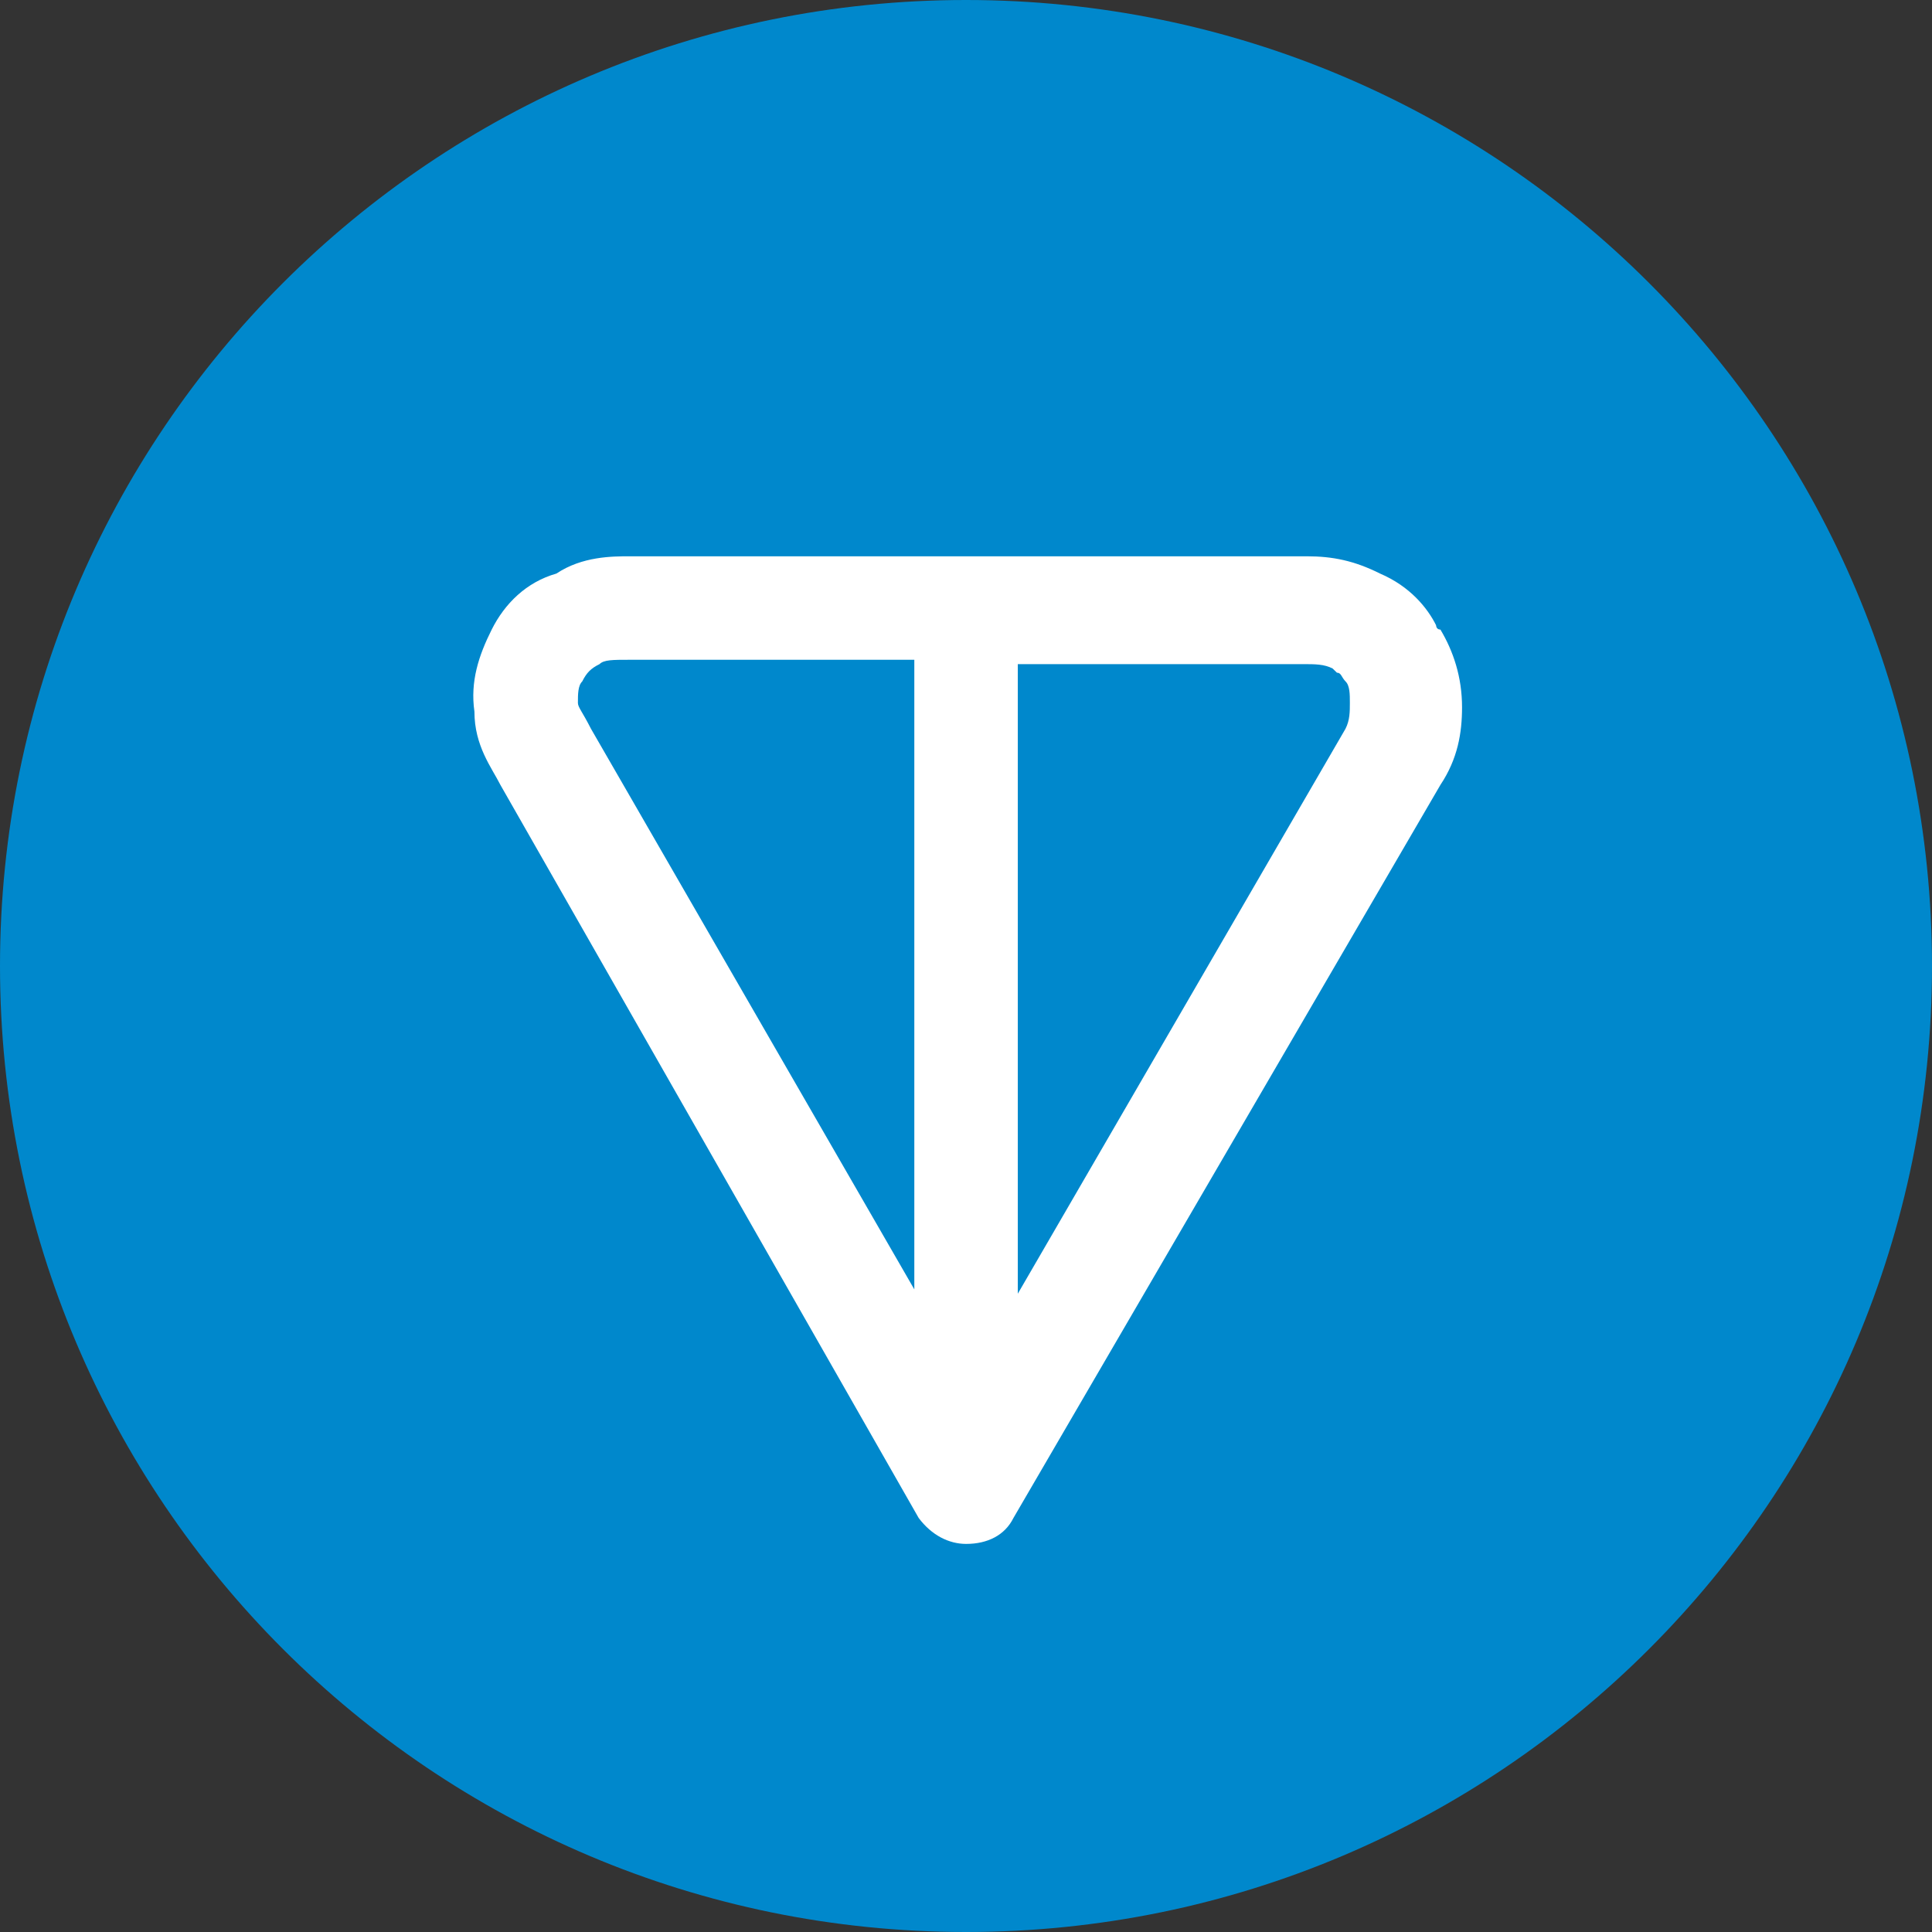 <svg width="16" height="16" viewBox="0 0 16 16" fill="none" xmlns="http://www.w3.org/2000/svg">
<rect x="0" y="0" width="16" height="16" fill="#333333" stroke="none"/>
<g clip-path="url(#clip0_79_2014)">
<path d="M8 16C12.418 16 16 12.418 16 8C16 3.582 12.418 0 8 0C3.582 0 0 3.582 0 8C0 12.418 3.582 16 8 16Z" fill="#0088CC"/>
<path fill-rule="evenodd" clip-rule="evenodd" d="M5.215 4.607H10.822C11.036 4.607 11.215 4.643 11.429 4.75C11.679 4.857 11.822 5.036 11.893 5.178C11.893 5.178 11.893 5.214 11.929 5.214C12.036 5.393 12.108 5.607 12.108 5.857C12.108 6.071 12.072 6.285 11.929 6.5L8.393 12.571C8.322 12.714 8.179 12.786 8.001 12.786C7.858 12.786 7.715 12.714 7.608 12.571L4.144 6.5C4.072 6.357 3.929 6.178 3.929 5.893C3.893 5.643 3.965 5.428 4.072 5.214C4.179 5 4.358 4.821 4.608 4.75C4.822 4.607 5.072 4.607 5.215 4.607ZM7.572 5.464H5.215C5.072 5.464 5.001 5.464 4.965 5.5C4.894 5.535 4.858 5.571 4.822 5.643C4.786 5.678 4.786 5.75 4.786 5.821C4.786 5.857 4.822 5.893 4.894 6.035L7.572 10.678V5.464ZM8.429 5.464V10.714L11.143 6.035C11.179 5.964 11.179 5.893 11.179 5.821C11.179 5.75 11.179 5.678 11.143 5.643C11.108 5.607 11.108 5.571 11.072 5.571L11.036 5.536C10.965 5.5 10.893 5.5 10.786 5.5H8.429V5.464Z" fill="white"/>
</g>
<defs>
<clipPath id="clip0_79_2014">
<rect width="16" height="16" fill="white"/>
</clipPath>
</defs>
</svg>
